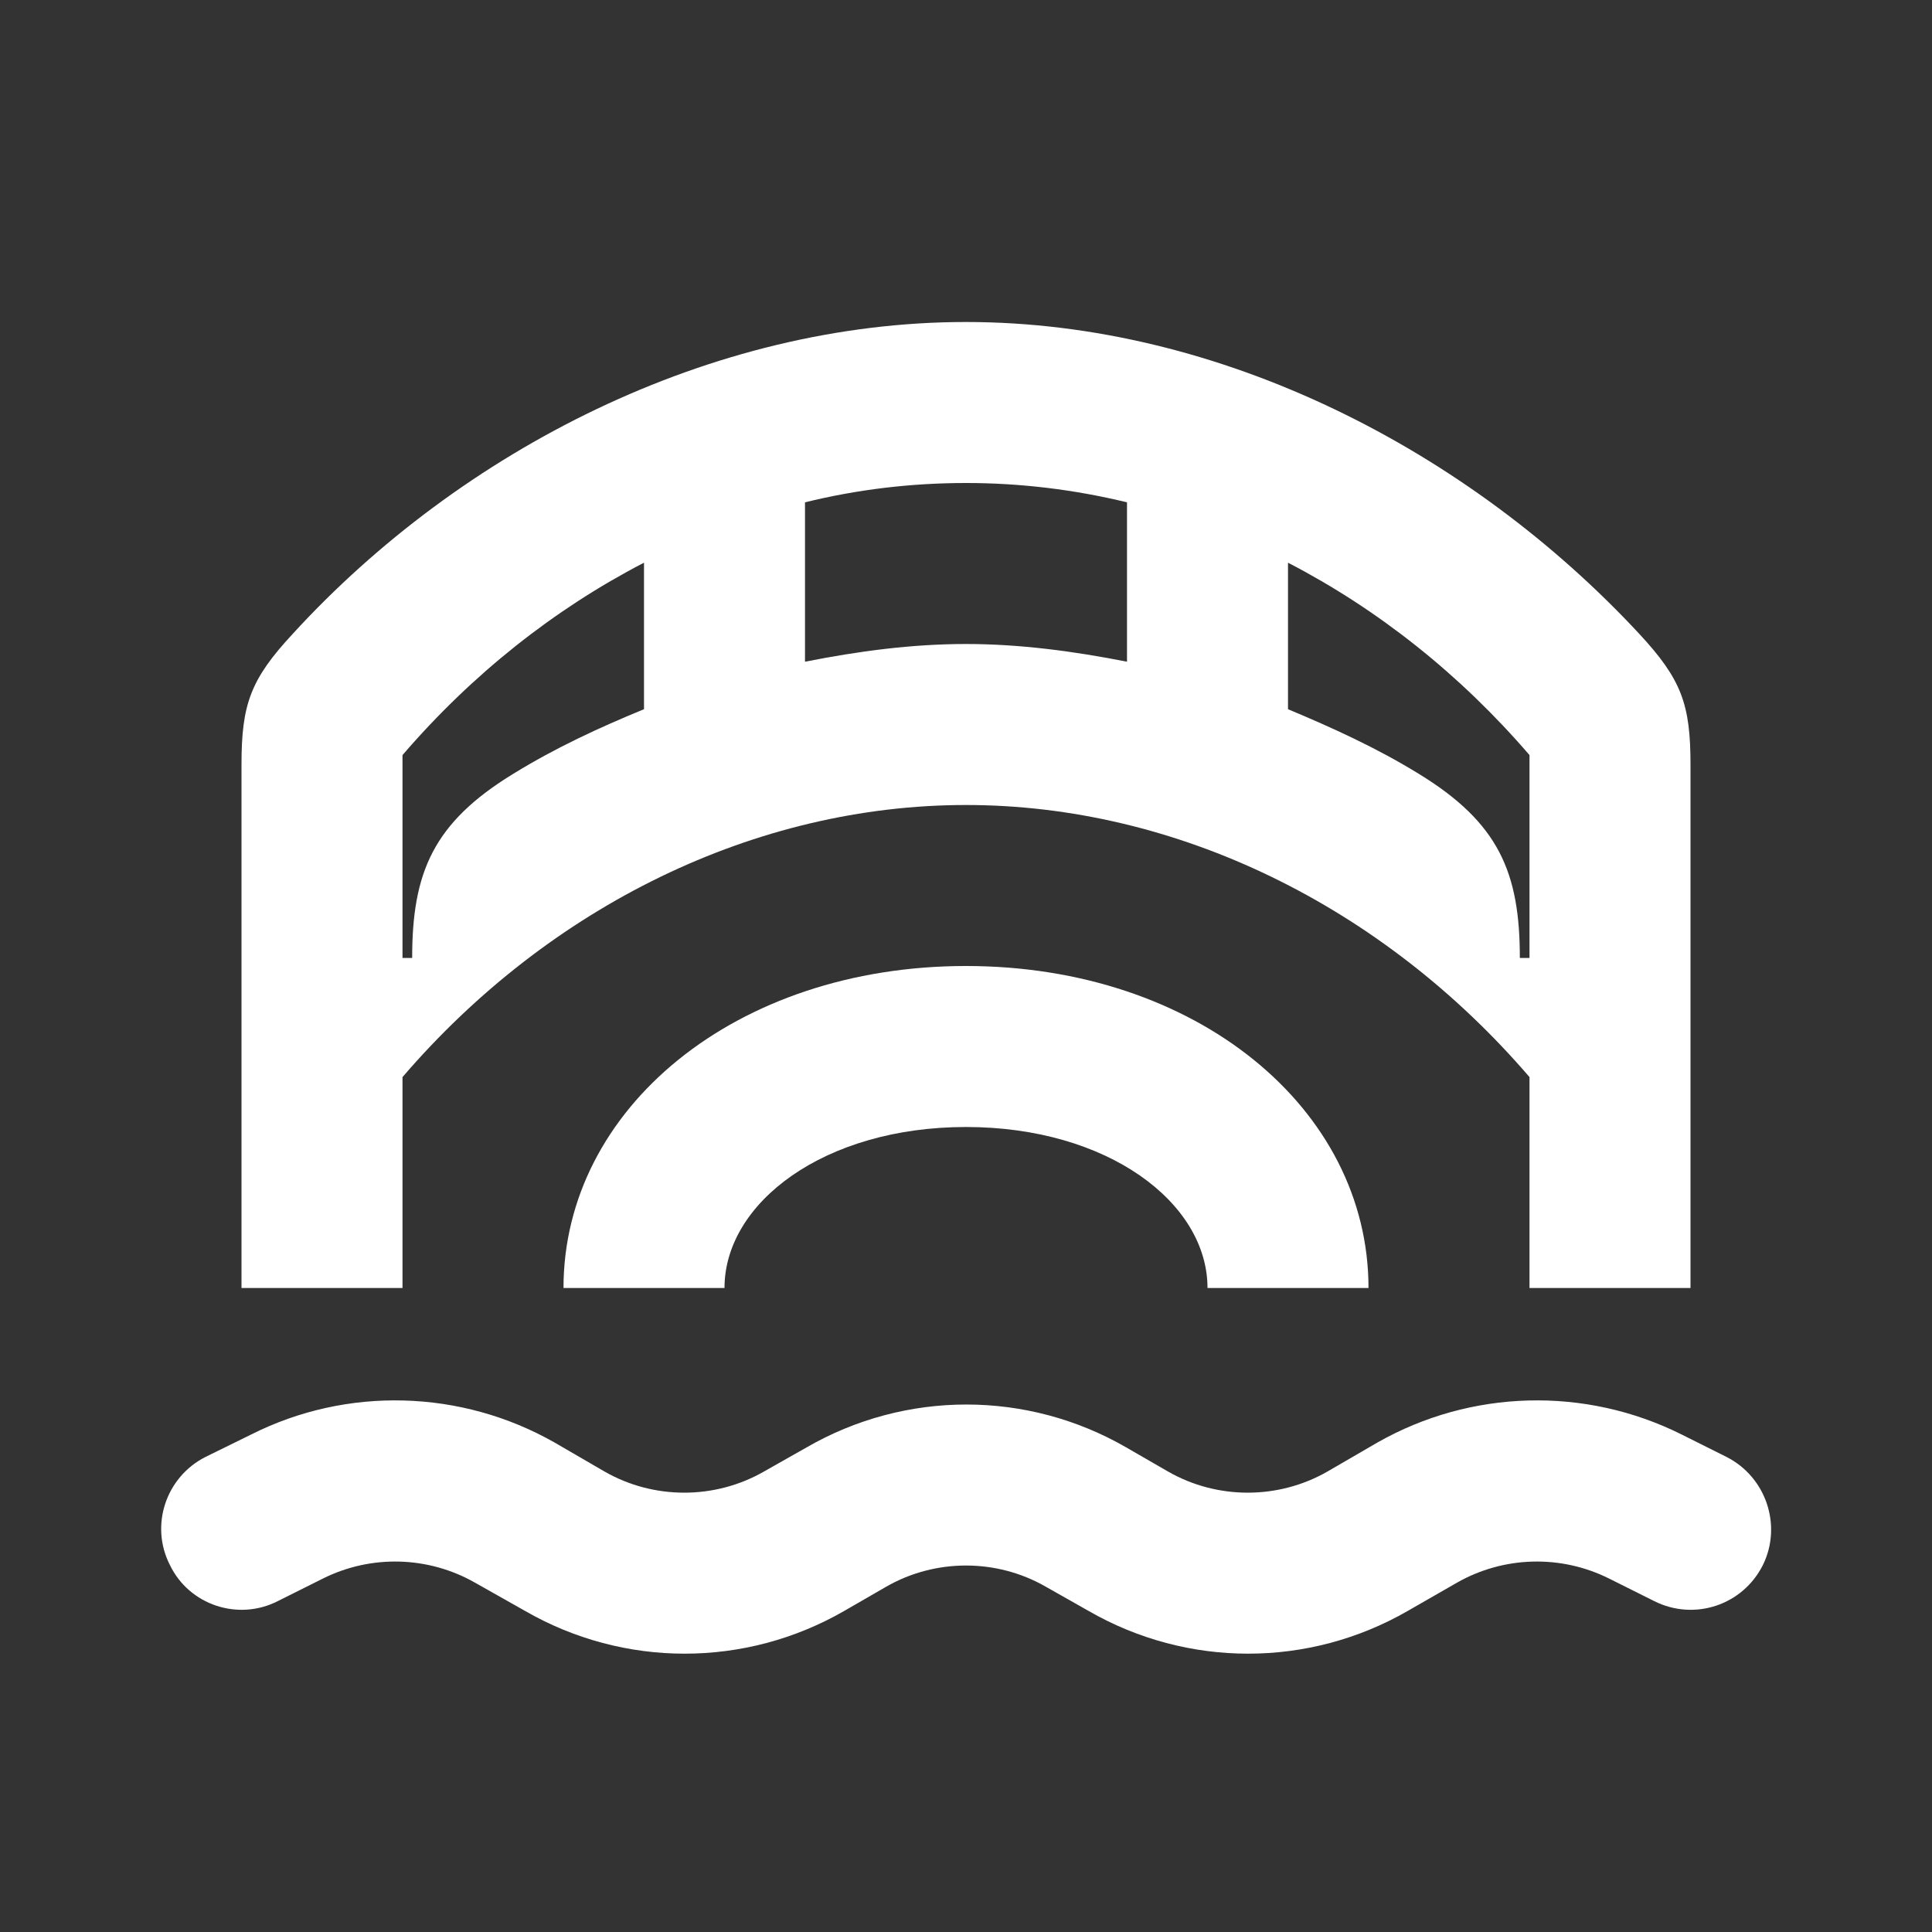 <svg width="24" height="24" viewBox="0 0 24 24" fill="none" xmlns="http://www.w3.org/2000/svg">
<rect x="0" y="0" width="24" height="24" fill="#333333" stroke="none"/>
<path d="M5 13.38C6.83 11.25 9.39 10 12 10C14.61 10 17.17 11.25 19 13.38V16H21V9.5C21 8.75 20.89 8.44 20.36 7.87C18.25 5.6 15.17 4 12 4C8.83 4 5.73 5.59 3.64 7.87C3.11 8.44 3 8.75 3 9.5V16H5V13.38ZM19 9.38V11.9H18.88C18.88 10.84 18.62 10.22 17.62 9.61C17.1 9.29 16.55 9.04 16 8.81V6.99C17.12 7.57 18.14 8.38 19 9.38ZM14 6.24V8.22C13.34 8.09 12.67 8 12 8C11.32 8 10.66 8.09 10 8.22V6.24C10.65 6.08 11.32 6 12 6C12.67 6 13.34 6.08 14 6.24ZM8 6.99V8.81C7.44 9.04 6.9 9.29 6.38 9.61C5.38 10.22 5.12 10.84 5.12 11.9H5V9.38C5.86 8.38 6.88 7.57 8 6.99Z" fill="white"/>
<path d="M7 16H9C9 14.94 10.24 14 12 14C13.76 14 15 14.94 15 16H17C17 13.77 14.86 12 12 12C9.14 12 7 13.77 7 16Z" fill="white"/>
<path d="M21.45 18.1L20.89 17.82C19.69 17.22 18.27 17.26 17.11 17.92L16.49 18.28C15.88 18.63 15.12 18.63 14.51 18.28L13.99 17.98C12.76 17.27 11.25 17.27 10.02 17.98L9.49 18.28C8.88 18.63 8.12 18.63 7.51 18.28L6.89 17.92C5.73 17.26 4.31 17.22 3.12 17.82L2.55 18.1C2.06 18.35 1.86 18.95 2.11 19.44C2.35 19.94 2.96 20.14 3.45 19.89L4.01 19.61C4.61 19.31 5.32 19.33 5.9 19.66L6.52 20.01C7.75 20.72 9.26 20.72 10.49 20.01L11.01 19.71C11.62 19.36 12.38 19.36 12.99 19.71L13.52 20.01C14.75 20.72 16.26 20.72 17.49 20.01L18.1 19.66C18.68 19.33 19.39 19.31 19.99 19.61L20.55 19.89C21.05 20.14 21.65 19.94 21.9 19.44C22.14 18.95 21.94 18.35 21.45 18.1Z" fill="white"/>
</svg>
